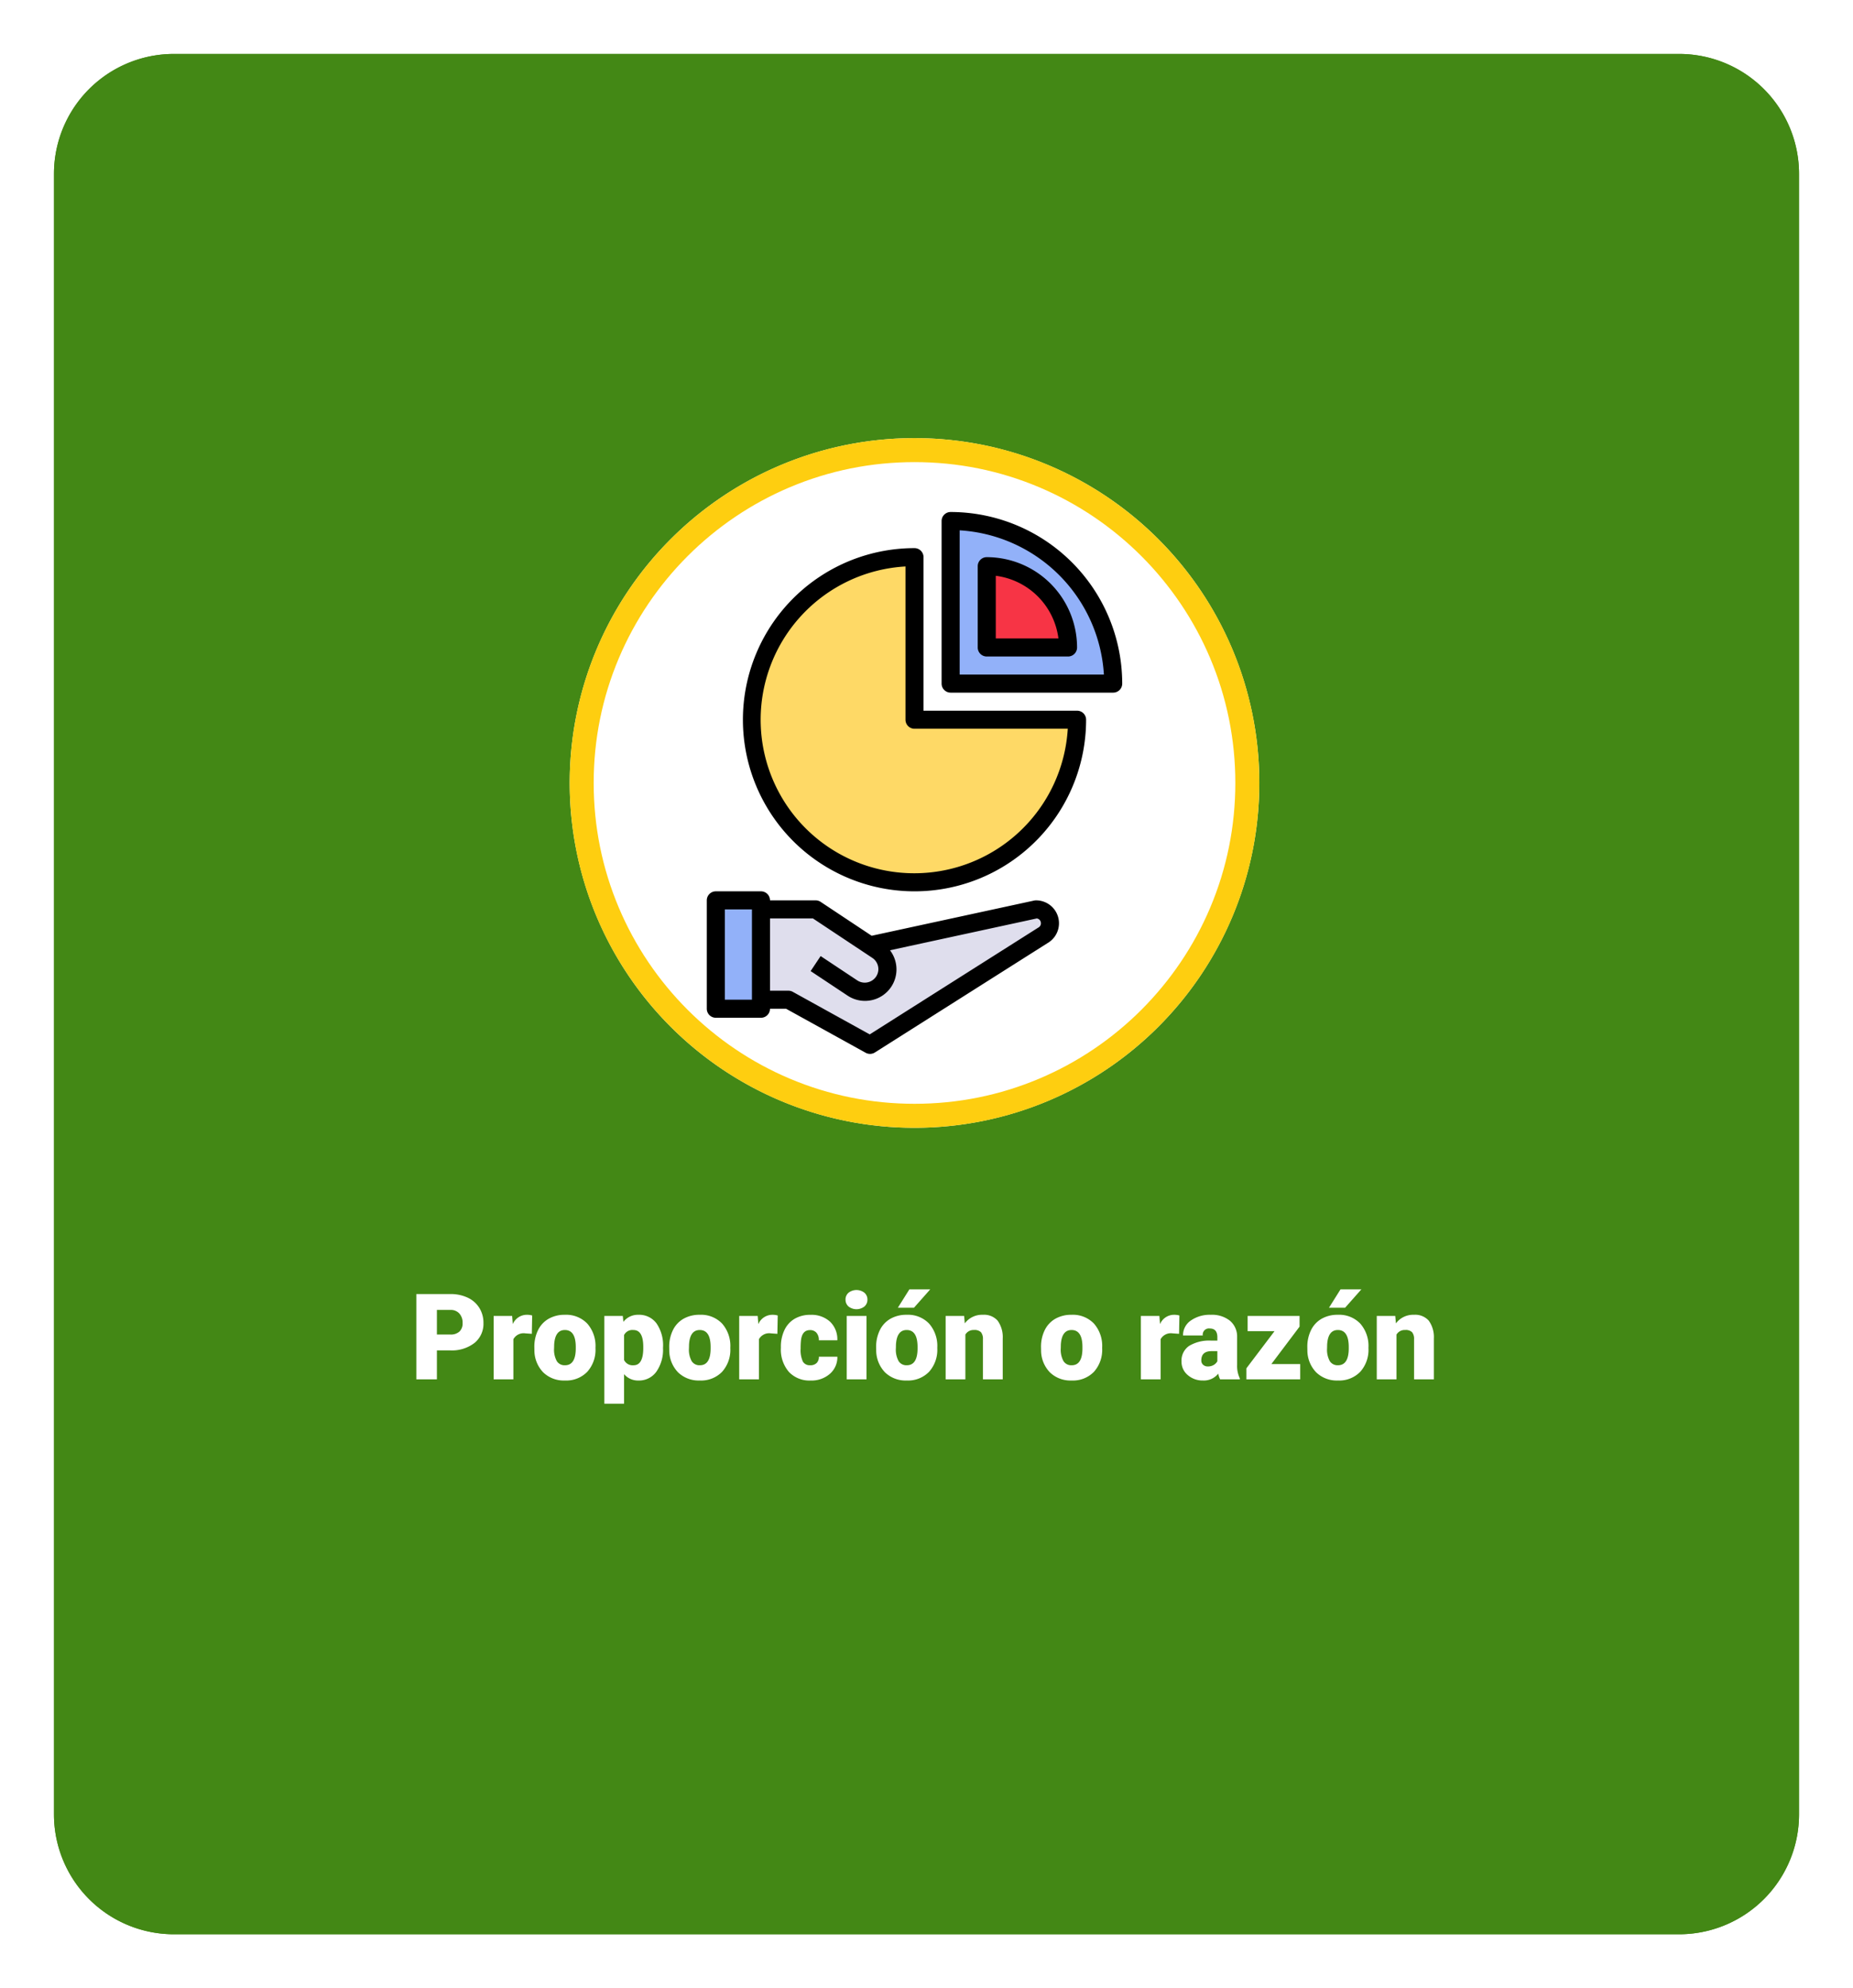 <svg xmlns="http://www.w3.org/2000/svg" xmlns:xlink="http://www.w3.org/1999/xlink" width="309" height="331.537" viewBox="0 0 309 331.537">
  <defs>
    <filter id="paris-4345139_1920" x="0" y="0" width="309" height="331.537" filterUnits="userSpaceOnUse">
      <feOffset dy="3" input="SourceAlpha"/>
      <feGaussianBlur stdDeviation="3" result="blur"/>
      <feFlood flood-opacity="0.161"/>
      <feComposite operator="in" in2="blur"/>
      <feComposite in="SourceGraphic"/>
    </filter>
    <clipPath id="clip-path">
      <circle id="Elipse_6091" data-name="Elipse 6091" cx="54.5" cy="54.5" r="54.5" transform="translate(1208.359 2558.679)" fill="#fece10" stroke="#fece10" stroke-width="13"/>
    </clipPath>
    <filter id="paris-4345139_1920-2" x="0" y="0" width="309" height="331.537" filterUnits="userSpaceOnUse">
      <feOffset dy="3" input="SourceAlpha"/>
      <feGaussianBlur stdDeviation="3" result="blur-2"/>
      <feFlood flood-opacity="0.161"/>
      <feComposite operator="in" in2="blur-2"/>
      <feComposite in="SourceGraphic"/>
    </filter>
  </defs>
  <g id="Grupo_131952" data-name="Grupo 131952" transform="translate(-1120 -2698.944)">
    <g transform="matrix(1, 0, 0, 1, 1120, 2698.94)" filter="url(#paris-4345139_1920)">
      <path id="paris-4345139_1920-3" data-name="paris-4345139_1920" d="M20,0H271a20,20,0,0,1,20,20V293.537a20,20,0,0,1-20,20H20a20,20,0,0,1-20-20V20A20,20,0,0,1,20,0Z" transform="translate(9 6)" fill="#438815"/>
    </g>
    <path id="Trazado_196433" data-name="Trazado 196433" d="M27.177,16.176V21H23.749V6.781h5.674a6.608,6.608,0,0,1,2.886.6,4.526,4.526,0,0,1,1.943,1.709,4.667,4.667,0,0,1,.688,2.515,4.114,4.114,0,0,1-1.489,3.325,6.179,6.179,0,0,1-4.087,1.245Zm0-2.646h2.246a2.118,2.118,0,0,0,1.519-.5,1.85,1.85,0,0,0,.522-1.406,2.287,2.287,0,0,0-.537-1.592,1.9,1.9,0,0,0-1.465-.605H27.177Zm15.83-.117-1.084-.078a1.947,1.947,0,0,0-1.992.977V21H36.64V10.434h3.086l.107,1.357a2.548,2.548,0,0,1,2.314-1.553,3.209,3.209,0,0,1,.918.117Zm.42,2.207a6.236,6.236,0,0,1,.615-2.817,4.4,4.4,0,0,1,1.768-1.9,5.323,5.323,0,0,1,2.705-.664,4.858,4.858,0,0,1,3.74,1.47,5.64,5.64,0,0,1,1.367,4v.117a5.472,5.472,0,0,1-1.372,3.921,4.871,4.871,0,0,1-3.716,1.45,4.927,4.927,0,0,1-3.623-1.353,5.29,5.29,0,0,1-1.475-3.667Zm3.291.205a3.932,3.932,0,0,0,.459,2.148,1.529,1.529,0,0,0,1.357.684q1.758,0,1.8-2.705v-.332q0-2.842-1.816-2.842-1.65,0-1.787,2.451Zm18.164-.029a6.372,6.372,0,0,1-1.108,3.931A3.554,3.554,0,0,1,60.78,21.2a3.046,3.046,0,0,1-2.393-1.064v4.932H55.1V10.434h3.076l.1.977a3.046,3.046,0,0,1,2.49-1.172,3.582,3.582,0,0,1,3.037,1.44,6.45,6.45,0,0,1,1.084,3.96Zm-3.291-.205q0-2.812-1.641-2.812a1.549,1.549,0,0,0-1.562.84v4.16a1.6,1.6,0,0,0,1.582.879q1.572,0,1.621-2.715Zm4.326.029a6.236,6.236,0,0,1,.615-2.817A4.4,4.4,0,0,1,68.3,10.9,5.323,5.323,0,0,1,71,10.238a4.858,4.858,0,0,1,3.74,1.47,5.64,5.64,0,0,1,1.367,4v.117a5.472,5.472,0,0,1-1.372,3.921,4.871,4.871,0,0,1-3.716,1.45A4.927,4.927,0,0,1,67.4,19.843a5.29,5.29,0,0,1-1.475-3.667Zm3.291.205a3.932,3.932,0,0,0,.459,2.148,1.529,1.529,0,0,0,1.357.684q1.758,0,1.8-2.705v-.332q0-2.842-1.816-2.842-1.65,0-1.787,2.451Zm14.746-2.412-1.084-.078a1.947,1.947,0,0,0-1.992.977V21H77.587V10.434h3.086l.107,1.357a2.548,2.548,0,0,1,2.314-1.553,3.209,3.209,0,0,1,.918.117Zm5.469,5.244A1.464,1.464,0,0,0,90.5,18.28a1.379,1.379,0,0,0,.371-1.05h3.086a3.653,3.653,0,0,1-1.245,2.852A4.631,4.631,0,0,1,89.5,21.2a4.689,4.689,0,0,1-3.633-1.445,5.7,5.7,0,0,1-1.328-4v-.137a6.436,6.436,0,0,1,.591-2.827,4.3,4.3,0,0,1,1.7-1.885,5.081,5.081,0,0,1,2.637-.659,4.573,4.573,0,0,1,3.271,1.143,4.053,4.053,0,0,1,1.211,3.1H90.868a1.806,1.806,0,0,0-.4-1.26,1.382,1.382,0,0,0-1.074-.439q-1.279,0-1.494,1.631a11.508,11.508,0,0,0-.068,1.426,4.52,4.52,0,0,0,.381,2.207A1.319,1.319,0,0,0,89.423,18.656ZM98.817,21h-3.3V10.434h3.3Zm-3.5-13.291a1.469,1.469,0,0,1,.508-1.152,2.159,2.159,0,0,1,2.637,0,1.469,1.469,0,0,1,.508,1.152,1.469,1.469,0,0,1-.508,1.152,2.159,2.159,0,0,1-2.637,0A1.469,1.469,0,0,1,95.321,7.709Zm5.107,7.91a6.236,6.236,0,0,1,.615-2.817,4.4,4.4,0,0,1,1.768-1.9,5.323,5.323,0,0,1,2.705-.664,4.858,4.858,0,0,1,3.74,1.47,5.64,5.64,0,0,1,1.367,4v.117a5.472,5.472,0,0,1-1.372,3.921,4.871,4.871,0,0,1-3.716,1.45,4.927,4.927,0,0,1-3.623-1.353,5.29,5.29,0,0,1-1.475-3.667Zm3.291.205a3.932,3.932,0,0,0,.459,2.148,1.529,1.529,0,0,0,1.357.684q1.758,0,1.8-2.705v-.332q0-2.842-1.816-2.842-1.65,0-1.787,2.451ZM105.966,6h3.477l-2.715,3.066-2.686,0Zm9.131,4.434.107,1.24a3.583,3.583,0,0,1,3.018-1.436,3.015,3.015,0,0,1,2.466.986,4.7,4.7,0,0,1,.845,2.969V21h-3.3V14.33a1.783,1.783,0,0,0-.322-1.177,1.491,1.491,0,0,0-1.172-.376,1.569,1.569,0,0,0-1.436.762V21h-3.291V10.434Zm12.822,5.186a6.236,6.236,0,0,1,.615-2.817,4.4,4.4,0,0,1,1.768-1.9,5.323,5.323,0,0,1,2.705-.664,4.858,4.858,0,0,1,3.74,1.47,5.64,5.64,0,0,1,1.367,4v.117a5.472,5.472,0,0,1-1.372,3.921,4.871,4.871,0,0,1-3.716,1.45,4.927,4.927,0,0,1-3.623-1.353,5.29,5.29,0,0,1-1.475-3.667Zm3.291.205a3.932,3.932,0,0,0,.459,2.148,1.529,1.529,0,0,0,1.357.684q1.758,0,1.8-2.705v-.332q0-2.842-1.816-2.842-1.65,0-1.787,2.451Zm19.727-2.412-1.084-.078a1.947,1.947,0,0,0-1.992.977V21h-3.291V10.434h3.086l.107,1.357a2.548,2.548,0,0,1,2.314-1.553,3.209,3.209,0,0,1,.918.117ZM157.782,21a3.716,3.716,0,0,1-.312-.947,3.06,3.06,0,0,1-2.539,1.143,3.749,3.749,0,0,1-2.539-.9,2.875,2.875,0,0,1-1.045-2.271,2.955,2.955,0,0,1,1.27-2.6,6.468,6.468,0,0,1,3.691-.879h1.016v-.559q0-1.462-1.26-1.462a1.03,1.03,0,0,0-1.172,1.158H151.6a2.95,2.95,0,0,1,1.3-2.487,5.479,5.479,0,0,1,3.325-.956,4.8,4.8,0,0,1,3.193.986,3.429,3.429,0,0,1,1.2,2.705v4.678a4.79,4.79,0,0,0,.449,2.227V21Zm-2.061-2.148a1.836,1.836,0,0,0,1.021-.264,1.653,1.653,0,0,0,.581-.6V16.3h-.957q-1.719,0-1.719,1.543a.942.942,0,0,0,.3.728A1.1,1.1,0,0,0,155.722,18.852Zm10.605-.391h4.814V21h-8.975V19.164l4.688-6.191h-4.482V10.434h8.662v1.777Zm6-2.842a6.236,6.236,0,0,1,.615-2.817,4.4,4.4,0,0,1,1.768-1.9,5.323,5.323,0,0,1,2.705-.664,4.858,4.858,0,0,1,3.74,1.47,5.64,5.64,0,0,1,1.367,4v.117a5.472,5.472,0,0,1-1.372,3.921,4.871,4.871,0,0,1-3.716,1.45,4.927,4.927,0,0,1-3.623-1.353,5.29,5.29,0,0,1-1.475-3.667Zm3.291.205a3.932,3.932,0,0,0,.459,2.148,1.529,1.529,0,0,0,1.357.684q1.758,0,1.8-2.705v-.332q0-2.842-1.816-2.842-1.65,0-1.787,2.451ZM177.86,6h3.477l-2.715,3.066-2.686,0Zm9.131,4.434.107,1.24a3.583,3.583,0,0,1,3.018-1.436,3.015,3.015,0,0,1,2.466.986,4.7,4.7,0,0,1,.845,2.969V21h-3.3V14.33a1.783,1.783,0,0,0-.322-1.177,1.491,1.491,0,0,0-1.172-.376,1.569,1.569,0,0,0-1.436.762V21h-3.291V10.434Z" transform="translate(1165.679 2907.944)" fill="#fff"/>
    <path id="Trazado_196435" data-name="Trazado 196435" d="M57.5,0A57.5,57.5,0,1,1,0,57.5,57.5,57.5,0,0,1,57.5,0Z" transform="translate(1215 2772)" fill="#fff"/>
    <g id="Enmascarar_grupo_135" data-name="Enmascarar grupo 135" transform="translate(9.641 216.32)" clip-path="url(#clip-path)">
      <g id="proporcion" transform="translate(1228.221 2568)">
        <path id="Trazado_195264" data-name="Trazado 195264" d="M15.333,82.417h7.53v18.072h-7.53Z" transform="translate(-13.827 -17.659)" fill="#92b1f9"/>
        <path id="Trazado_195265" data-name="Trazado 195265" d="M70.788,84.333,43.083,90.339l-9.042-6.005H24.96v15.06h4.535l13.616,7.53L71.96,88.651a2.315,2.315,0,0,0-1.172-4.317Z" transform="translate(-15.89 -18.07)" fill="#dfdeed"/>
        <path id="Trazado_195266" data-name="Trazado 195266" d="M65.167,1.917V29.024H92.274A27.108,27.108,0,0,0,65.167,1.917Z" transform="translate(-24.505 -0.411)" fill="#92b1f9"/>
        <path id="Trazado_195267" data-name="Trazado 195267" d="M72.833,11.5V25.054H86.387A13.554,13.554,0,0,0,72.833,11.5Z" transform="translate(-26.148 -2.464)" fill="#f73445"/>
        <path id="Trazado_195268" data-name="Trazado 195268" d="M50.108,9.583A27.108,27.108,0,1,0,77.215,36.691H50.108Z" transform="translate(-15.47 -2.053)" fill="#fed966"/>
        <path id="Trazado_195269" data-name="Trazado 195269" d="M68.314,82.006A1.54,1.54,0,0,0,68,82.04L40.912,87.911,32.4,82.257a1.507,1.507,0,0,0-.834-.251H23.959A1.506,1.506,0,0,0,22.453,80.5H14.923a1.506,1.506,0,0,0-1.506,1.505h0v18.072a1.506,1.506,0,0,0,1.505,1.506h7.531a1.506,1.506,0,0,0,1.506-1.505h2.674l13.276,7.342a1.507,1.507,0,0,0,1.535-.046l28.8-18.242a3.821,3.821,0,0,0-1.928-7.126ZM20.947,98.572H16.429V83.512h4.518ZM68.681,86.557l-28.094,17.8-12.836-7.1a1.509,1.509,0,0,0-.729-.188H23.959V85.018h7.155L41.02,91.6a2.245,2.245,0,0,1,.635,3.111c-.025.038-.052.075-.079.112a2.277,2.277,0,0,1-3.075.524l-6.1-4.051L30.734,93.8l6.1,4.051a5.249,5.249,0,0,0,7.133-7.522l24.475-5.306a.774.774,0,0,1,.666.595.8.8,0,0,1-.427.937Z" transform="translate(-13.417 -17.249)"/>
        <path id="Trazado_195270" data-name="Trazado 195270" d="M93.37,28.614A28.646,28.646,0,0,0,64.756,0,1.506,1.506,0,0,0,63.25,1.505h0V28.614a1.506,1.506,0,0,0,1.505,1.506H91.864a1.506,1.506,0,0,0,1.506-1.505ZM66.262,27.108V3.056A25.639,25.639,0,0,1,90.314,27.108Z" transform="translate(-24.094 0)"/>
        <path id="Trazado_195271" data-name="Trazado 195271" d="M72.423,9.583a1.506,1.506,0,0,0-1.506,1.505h0V24.643a1.506,1.506,0,0,0,1.505,1.506H85.976a1.506,1.506,0,0,0,1.506-1.505h0A15.077,15.077,0,0,0,72.423,9.583Zm1.506,13.554V12.689A12.073,12.073,0,0,1,84.376,23.137Z" transform="translate(-25.737 -2.053)"/>
        <path id="Trazado_195272" data-name="Trazado 195272" d="M76.8,34.774H51.2V9.173A1.506,1.506,0,0,0,49.7,7.667h0A28.614,28.614,0,1,0,78.311,36.28a1.506,1.506,0,0,0-1.505-1.506ZM49.7,61.882a25.6,25.6,0,0,1-1.506-51.159V36.28A1.506,1.506,0,0,0,49.7,37.786H75.255A25.635,25.635,0,0,1,49.7,61.882Z" transform="translate(-15.059 -1.643)"/>
      </g>
    </g>
    <g id="Trazado_196436" data-name="Trazado 196436" transform="translate(1215 2772)" fill="none">
      <path d="M57.5,0A57.5,57.5,0,1,1,0,57.5,57.5,57.5,0,0,1,57.5,0Z" stroke="none"/>
      <path d="M 57.5 4 C 50.276 4 43.27 5.414 36.677 8.203 C 33.507 9.543 30.45 11.202 27.59 13.135 C 24.757 15.049 22.092 17.248 19.67 19.67 C 17.248 22.092 15.049 24.757 13.135 27.59 C 11.202 30.45 9.543 33.507 8.203 36.677 C 5.414 43.27 4 50.276 4 57.5 C 4 64.724 5.414 71.73 8.203 78.323 C 9.543 81.493 11.202 84.55 13.135 87.41 C 15.049 90.243 17.248 92.908 19.67 95.33 C 22.092 97.752 24.757 99.951 27.59 101.865 C 30.45 103.798 33.507 105.457 36.677 106.797 C 43.27 109.586 50.276 111 57.5 111 C 64.724 111 71.73 109.586 78.323 106.797 C 81.493 105.457 84.55 103.798 87.41 101.865 C 90.243 99.951 92.908 97.752 95.33 95.33 C 97.752 92.908 99.951 90.243 101.865 87.41 C 103.798 84.55 105.457 81.493 106.797 78.323 C 109.586 71.73 111 64.724 111 57.5 C 111 50.276 109.586 43.27 106.797 36.677 C 105.457 33.507 103.798 30.45 101.865 27.59 C 99.951 24.757 97.752 22.092 95.33 19.67 C 92.908 17.248 90.243 15.049 87.41 13.135 C 84.55 11.202 81.493 9.543 78.323 8.203 C 71.73 5.414 64.724 4 57.5 4 M 57.5 0 C 89.256 0 115 25.744 115 57.5 C 115 89.256 89.256 115 57.5 115 C 25.744 115 0 89.256 0 57.5 C 0 25.744 25.744 0 57.5 0 Z" stroke="none" fill="#fece10"/>
    </g>
    <g transform="matrix(1, 0, 0, 1, 1120, 2698.94)" filter="url(#paris-4345139_1920-2)">
      <path id="paris-4345139_1920-4" data-name="paris-4345139_1920" d="M20,0H271a20,20,0,0,1,20,20V293.537a20,20,0,0,1-20,20H20a20,20,0,0,1-20-20V20A20,20,0,0,1,20,0Z" transform="translate(9 6)" fill="#438815"/>
    </g>
    <path id="Trazado_196434" data-name="Trazado 196434" d="M27.177,16.176V21H23.749V6.781h5.674a6.608,6.608,0,0,1,2.886.6,4.526,4.526,0,0,1,1.943,1.709,4.667,4.667,0,0,1,.688,2.515,4.114,4.114,0,0,1-1.489,3.325,6.179,6.179,0,0,1-4.087,1.245Zm0-2.646h2.246a2.118,2.118,0,0,0,1.519-.5,1.85,1.85,0,0,0,.522-1.406,2.287,2.287,0,0,0-.537-1.592,1.9,1.9,0,0,0-1.465-.605H27.177Zm15.83-.117-1.084-.078a1.947,1.947,0,0,0-1.992.977V21H36.64V10.434h3.086l.107,1.357a2.548,2.548,0,0,1,2.314-1.553,3.209,3.209,0,0,1,.918.117Zm.42,2.207a6.236,6.236,0,0,1,.615-2.817,4.4,4.4,0,0,1,1.768-1.9,5.323,5.323,0,0,1,2.705-.664,4.858,4.858,0,0,1,3.74,1.47,5.64,5.64,0,0,1,1.367,4v.117a5.472,5.472,0,0,1-1.372,3.921,4.871,4.871,0,0,1-3.716,1.45,4.927,4.927,0,0,1-3.623-1.353,5.29,5.29,0,0,1-1.475-3.667Zm3.291.205a3.932,3.932,0,0,0,.459,2.148,1.529,1.529,0,0,0,1.357.684q1.758,0,1.8-2.705v-.332q0-2.842-1.816-2.842-1.65,0-1.787,2.451Zm18.164-.029a6.372,6.372,0,0,1-1.108,3.931A3.554,3.554,0,0,1,60.78,21.2a3.046,3.046,0,0,1-2.393-1.064v4.932H55.1V10.434h3.076l.1.977a3.046,3.046,0,0,1,2.49-1.172,3.582,3.582,0,0,1,3.037,1.44,6.45,6.45,0,0,1,1.084,3.96Zm-3.291-.205q0-2.812-1.641-2.812a1.549,1.549,0,0,0-1.562.84v4.16a1.6,1.6,0,0,0,1.582.879q1.572,0,1.621-2.715Zm4.326.029a6.236,6.236,0,0,1,.615-2.817A4.4,4.4,0,0,1,68.3,10.9,5.323,5.323,0,0,1,71,10.238a4.858,4.858,0,0,1,3.74,1.47,5.64,5.64,0,0,1,1.367,4v.117a5.472,5.472,0,0,1-1.372,3.921,4.871,4.871,0,0,1-3.716,1.45A4.927,4.927,0,0,1,67.4,19.843a5.29,5.29,0,0,1-1.475-3.667Zm3.291.205a3.932,3.932,0,0,0,.459,2.148,1.529,1.529,0,0,0,1.357.684q1.758,0,1.8-2.705v-.332q0-2.842-1.816-2.842-1.65,0-1.787,2.451Zm14.746-2.412-1.084-.078a1.947,1.947,0,0,0-1.992.977V21H77.587V10.434h3.086l.107,1.357a2.548,2.548,0,0,1,2.314-1.553,3.209,3.209,0,0,1,.918.117Zm5.469,5.244A1.464,1.464,0,0,0,90.5,18.28a1.379,1.379,0,0,0,.371-1.05h3.086a3.653,3.653,0,0,1-1.245,2.852A4.631,4.631,0,0,1,89.5,21.2a4.689,4.689,0,0,1-3.633-1.445,5.7,5.7,0,0,1-1.328-4v-.137a6.436,6.436,0,0,1,.591-2.827,4.3,4.3,0,0,1,1.7-1.885,5.081,5.081,0,0,1,2.637-.659,4.573,4.573,0,0,1,3.271,1.143,4.053,4.053,0,0,1,1.211,3.1H90.868a1.806,1.806,0,0,0-.4-1.26,1.382,1.382,0,0,0-1.074-.439q-1.279,0-1.494,1.631a11.508,11.508,0,0,0-.068,1.426,4.52,4.52,0,0,0,.381,2.207A1.319,1.319,0,0,0,89.423,18.656ZM98.817,21h-3.3V10.434h3.3Zm-3.5-13.291a1.469,1.469,0,0,1,.508-1.152,2.159,2.159,0,0,1,2.637,0,1.469,1.469,0,0,1,.508,1.152,1.469,1.469,0,0,1-.508,1.152,2.159,2.159,0,0,1-2.637,0A1.469,1.469,0,0,1,95.321,7.709Zm5.107,7.91a6.236,6.236,0,0,1,.615-2.817,4.4,4.4,0,0,1,1.768-1.9,5.323,5.323,0,0,1,2.705-.664,4.858,4.858,0,0,1,3.74,1.47,5.64,5.64,0,0,1,1.367,4v.117a5.472,5.472,0,0,1-1.372,3.921,4.871,4.871,0,0,1-3.716,1.45,4.927,4.927,0,0,1-3.623-1.353,5.29,5.29,0,0,1-1.475-3.667Zm3.291.205a3.932,3.932,0,0,0,.459,2.148,1.529,1.529,0,0,0,1.357.684q1.758,0,1.8-2.705v-.332q0-2.842-1.816-2.842-1.65,0-1.787,2.451ZM105.966,6h3.477l-2.715,3.066-2.686,0Zm9.131,4.434.107,1.24a3.583,3.583,0,0,1,3.018-1.436,3.015,3.015,0,0,1,2.466.986,4.7,4.7,0,0,1,.845,2.969V21h-3.3V14.33a1.783,1.783,0,0,0-.322-1.177,1.491,1.491,0,0,0-1.172-.376,1.569,1.569,0,0,0-1.436.762V21h-3.291V10.434Zm12.822,5.186a6.236,6.236,0,0,1,.615-2.817,4.4,4.4,0,0,1,1.768-1.9,5.323,5.323,0,0,1,2.705-.664,4.858,4.858,0,0,1,3.74,1.47,5.64,5.64,0,0,1,1.367,4v.117a5.472,5.472,0,0,1-1.372,3.921,4.871,4.871,0,0,1-3.716,1.45,4.927,4.927,0,0,1-3.623-1.353,5.29,5.29,0,0,1-1.475-3.667Zm3.291.205a3.932,3.932,0,0,0,.459,2.148,1.529,1.529,0,0,0,1.357.684q1.758,0,1.8-2.705v-.332q0-2.842-1.816-2.842-1.65,0-1.787,2.451Zm19.727-2.412-1.084-.078a1.947,1.947,0,0,0-1.992.977V21h-3.291V10.434h3.086l.107,1.357a2.548,2.548,0,0,1,2.314-1.553,3.209,3.209,0,0,1,.918.117ZM157.782,21a3.716,3.716,0,0,1-.312-.947,3.06,3.06,0,0,1-2.539,1.143,3.749,3.749,0,0,1-2.539-.9,2.875,2.875,0,0,1-1.045-2.271,2.955,2.955,0,0,1,1.27-2.6,6.468,6.468,0,0,1,3.691-.879h1.016v-.559q0-1.462-1.26-1.462a1.03,1.03,0,0,0-1.172,1.158H151.6a2.95,2.95,0,0,1,1.3-2.487,5.479,5.479,0,0,1,3.325-.956,4.8,4.8,0,0,1,3.193.986,3.429,3.429,0,0,1,1.2,2.705v4.678a4.79,4.79,0,0,0,.449,2.227V21Zm-2.061-2.148a1.836,1.836,0,0,0,1.021-.264,1.653,1.653,0,0,0,.581-.6V16.3h-.957q-1.719,0-1.719,1.543a.942.942,0,0,0,.3.728A1.1,1.1,0,0,0,155.722,18.852Zm10.605-.391h4.814V21h-8.975V19.164l4.688-6.191h-4.482V10.434h8.662v1.777Zm6-2.842a6.236,6.236,0,0,1,.615-2.817,4.4,4.4,0,0,1,1.768-1.9,5.323,5.323,0,0,1,2.705-.664,4.858,4.858,0,0,1,3.74,1.47,5.64,5.64,0,0,1,1.367,4v.117a5.472,5.472,0,0,1-1.372,3.921,4.871,4.871,0,0,1-3.716,1.45,4.927,4.927,0,0,1-3.623-1.353,5.29,5.29,0,0,1-1.475-3.667Zm3.291.205a3.932,3.932,0,0,0,.459,2.148,1.529,1.529,0,0,0,1.357.684q1.758,0,1.8-2.705v-.332q0-2.842-1.816-2.842-1.65,0-1.787,2.451ZM177.86,6h3.477l-2.715,3.066-2.686,0Zm9.131,4.434.107,1.24a3.583,3.583,0,0,1,3.018-1.436,3.015,3.015,0,0,1,2.466.986,4.7,4.7,0,0,1,.845,2.969V21h-3.3V14.33a1.783,1.783,0,0,0-.322-1.177,1.491,1.491,0,0,0-1.172-.376,1.569,1.569,0,0,0-1.436.762V21h-3.291V10.434Z" transform="translate(1165.679 2907.944)" fill="#fff"/>
    <path id="Trazado_196437" data-name="Trazado 196437" d="M57.5,0A57.5,57.5,0,1,1,0,57.5,57.5,57.5,0,0,1,57.5,0Z" transform="translate(1215 2772)" fill="#fff"/>
    <g id="Enmascarar_grupo_146" data-name="Enmascarar grupo 146" transform="translate(9.641 216.32)" clip-path="url(#clip-path)">
      <g id="proporcion-2" data-name="proporcion" transform="translate(1228.221 2568)">
        <path id="Trazado_196394" data-name="Trazado 196394" d="M15.333,82.417h7.53v18.072h-7.53Z" transform="translate(-13.827 -17.659)" fill="#92b1f9"/>
        <path id="Trazado_196395" data-name="Trazado 196395" d="M70.788,84.333,43.083,90.339l-9.042-6.005H24.96v15.06h4.535l13.616,7.53L71.96,88.651a2.315,2.315,0,0,0-1.172-4.317Z" transform="translate(-15.89 -18.07)" fill="#dfdeed"/>
        <path id="Trazado_196396" data-name="Trazado 196396" d="M65.167,1.917V29.024H92.274A27.108,27.108,0,0,0,65.167,1.917Z" transform="translate(-24.505 -0.411)" fill="#92b1f9"/>
        <path id="Trazado_196397" data-name="Trazado 196397" d="M72.833,11.5V25.054H86.387A13.554,13.554,0,0,0,72.833,11.5Z" transform="translate(-26.148 -2.464)" fill="#f73445"/>
        <path id="Trazado_196398" data-name="Trazado 196398" d="M50.108,9.583A27.108,27.108,0,1,0,77.215,36.691H50.108Z" transform="translate(-15.47 -2.053)" fill="#fed966"/>
        <path id="Trazado_196399" data-name="Trazado 196399" d="M68.314,82.006A1.54,1.54,0,0,0,68,82.04L40.912,87.911,32.4,82.257a1.507,1.507,0,0,0-.834-.251H23.959A1.506,1.506,0,0,0,22.453,80.5H14.923a1.506,1.506,0,0,0-1.506,1.505h0v18.072a1.506,1.506,0,0,0,1.505,1.506h7.531a1.506,1.506,0,0,0,1.506-1.505h2.674l13.276,7.342a1.507,1.507,0,0,0,1.535-.046l28.8-18.242a3.821,3.821,0,0,0-1.928-7.126ZM20.947,98.572H16.429V83.512h4.518ZM68.681,86.557l-28.094,17.8-12.836-7.1a1.509,1.509,0,0,0-.729-.188H23.959V85.018h7.155L41.02,91.6a2.245,2.245,0,0,1,.635,3.111c-.025.038-.052.075-.079.112a2.277,2.277,0,0,1-3.075.524l-6.1-4.051L30.734,93.8l6.1,4.051a5.249,5.249,0,0,0,7.133-7.522l24.475-5.306a.774.774,0,0,1,.666.595.8.8,0,0,1-.427.937Z" transform="translate(-13.417 -17.249)"/>
        <path id="Trazado_196400" data-name="Trazado 196400" d="M93.37,28.614A28.646,28.646,0,0,0,64.756,0,1.506,1.506,0,0,0,63.25,1.505h0V28.614a1.506,1.506,0,0,0,1.505,1.506H91.864a1.506,1.506,0,0,0,1.506-1.505ZM66.262,27.108V3.056A25.639,25.639,0,0,1,90.314,27.108Z" transform="translate(-24.094 0)"/>
        <path id="Trazado_196401" data-name="Trazado 196401" d="M72.423,9.583a1.506,1.506,0,0,0-1.506,1.505h0V24.643a1.506,1.506,0,0,0,1.505,1.506H85.976a1.506,1.506,0,0,0,1.506-1.505h0A15.077,15.077,0,0,0,72.423,9.583Zm1.506,13.554V12.689A12.073,12.073,0,0,1,84.376,23.137Z" transform="translate(-25.737 -2.053)"/>
        <path id="Trazado_196402" data-name="Trazado 196402" d="M76.8,34.774H51.2V9.173A1.506,1.506,0,0,0,49.7,7.667h0A28.614,28.614,0,1,0,78.311,36.28a1.506,1.506,0,0,0-1.505-1.506ZM49.7,61.882a25.6,25.6,0,0,1-1.506-51.159V36.28A1.506,1.506,0,0,0,49.7,37.786H75.255A25.635,25.635,0,0,1,49.7,61.882Z" transform="translate(-15.059 -1.643)"/>
      </g>
    </g>
    <g id="Trazado_196438" data-name="Trazado 196438" transform="translate(1215 2772)" fill="none">
      <path d="M57.5,0A57.5,57.5,0,1,1,0,57.5,57.5,57.5,0,0,1,57.5,0Z" stroke="none"/>
      <path d="M 57.5 4 C 50.276 4 43.27 5.414 36.677 8.203 C 33.507 9.543 30.45 11.202 27.59 13.135 C 24.757 15.049 22.092 17.248 19.67 19.67 C 17.248 22.092 15.049 24.757 13.135 27.59 C 11.202 30.45 9.543 33.507 8.203 36.677 C 5.414 43.27 4 50.276 4 57.5 C 4 64.724 5.414 71.73 8.203 78.323 C 9.543 81.493 11.202 84.55 13.135 87.41 C 15.049 90.243 17.248 92.908 19.67 95.33 C 22.092 97.752 24.757 99.951 27.59 101.865 C 30.45 103.798 33.507 105.457 36.677 106.797 C 43.27 109.586 50.276 111 57.5 111 C 64.724 111 71.73 109.586 78.323 106.797 C 81.493 105.457 84.55 103.798 87.41 101.865 C 90.243 99.951 92.908 97.752 95.33 95.33 C 97.752 92.908 99.951 90.243 101.865 87.41 C 103.798 84.55 105.457 81.493 106.797 78.323 C 109.586 71.73 111 64.724 111 57.5 C 111 50.276 109.586 43.27 106.797 36.677 C 105.457 33.507 103.798 30.45 101.865 27.59 C 99.951 24.757 97.752 22.092 95.33 19.67 C 92.908 17.248 90.243 15.049 87.41 13.135 C 84.55 11.202 81.493 9.543 78.323 8.203 C 71.73 5.414 64.724 4 57.5 4 M 57.5 0 C 89.256 0 115 25.744 115 57.5 C 115 89.256 89.256 115 57.5 115 C 25.744 115 0 89.256 0 57.5 C 0 25.744 25.744 0 57.5 0 Z" stroke="none" fill="#fece10"/>
    </g>
  </g>
</svg>
